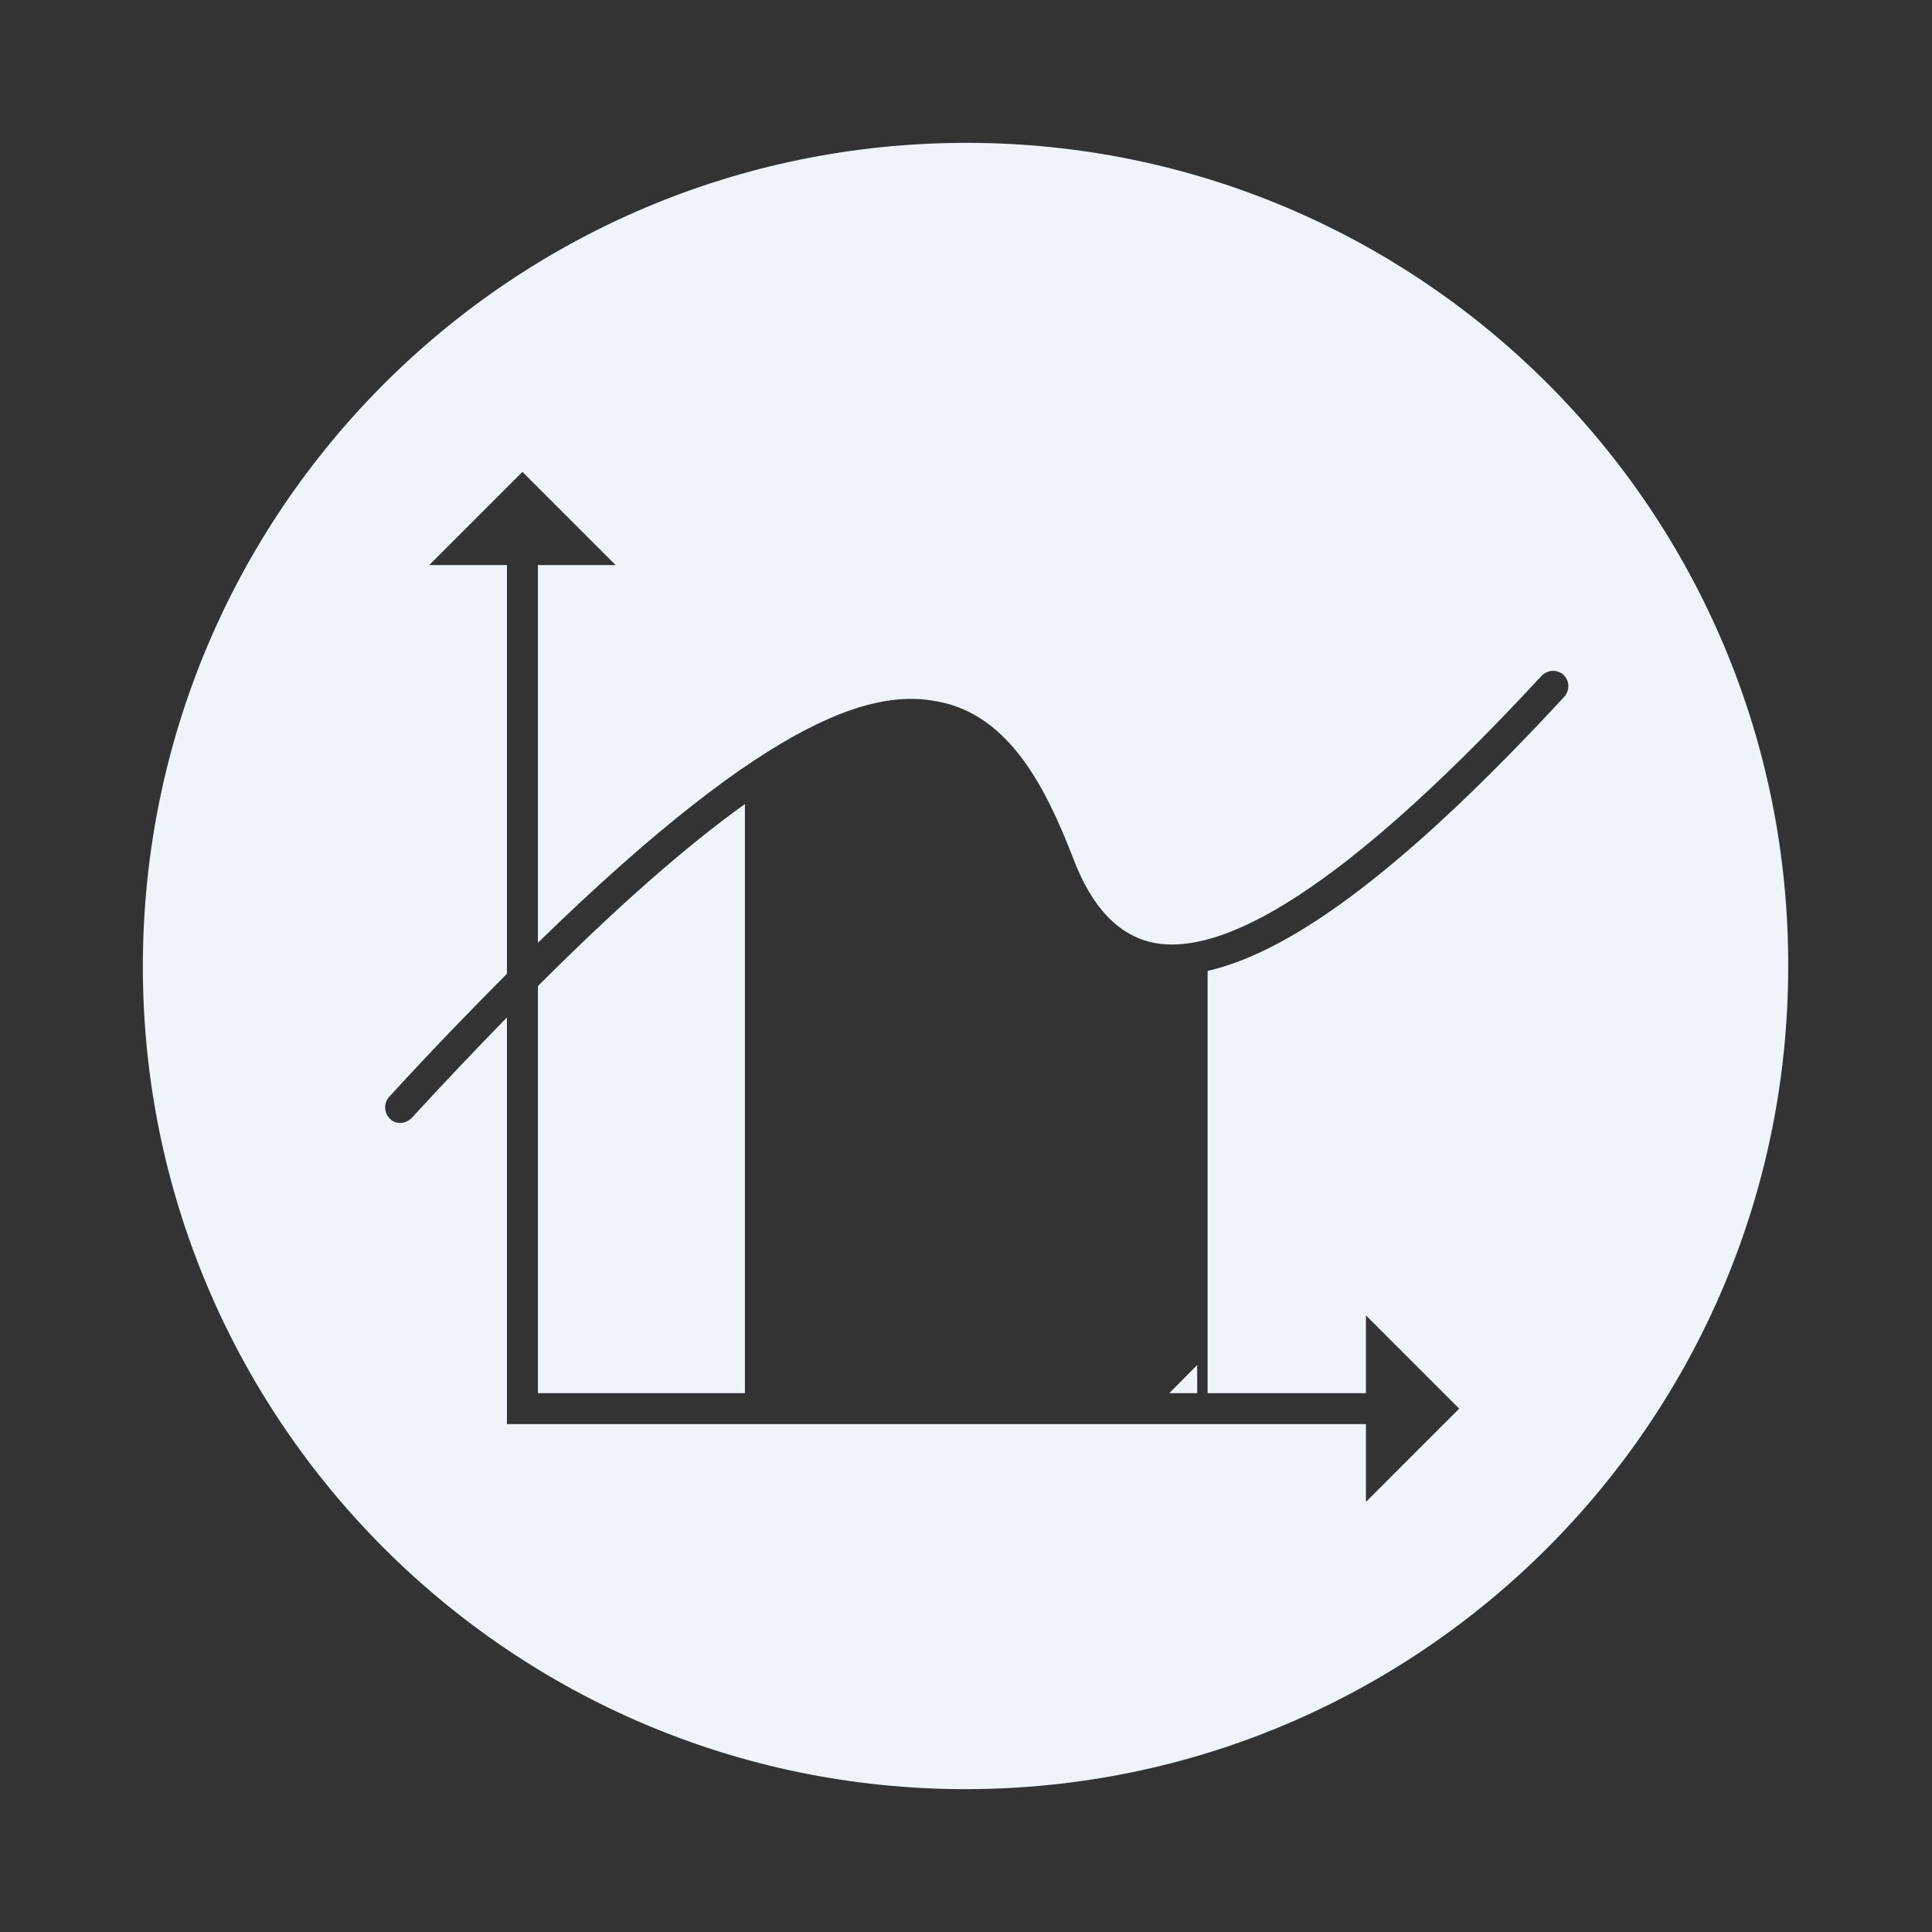 <?xml version="1.0" encoding="utf-8"?>
<!-- Generator: Adobe Illustrator 18.1.1, SVG Export Plug-In . SVG Version: 6.00 Build 0)  -->
<svg version="1.1" id="calculus" xmlns="http://www.w3.org/2000/svg" xmlns:xlink="http://www.w3.org/1999/xlink" x="0px" y="0px"
	 viewBox="0.7 89.5 611.3 611.3" enable-background="new 0.7 89.5 611.3 611.3" xml:space="preserve">
<rect x="0.7" y="89.5" width="611.3" height="611.3" fill="#333333" stroke="none"/>
<rect x="0.7" y="89.5" fill="none" width="611.3" height="611.3"/>
<g>
	<path fill="#EFF4FB" d="M170.9,530.3h65.5V343.9c-18.7,13.4-40.3,32.4-65.5,57.6V530.3L170.9,530.3z"/>
	<path fill="#EFF4FB" d="M306.5,134.7c-144.1,0-260.6,116.6-260.6,260.6c0,143.7,116.6,260.3,260.3,260.3S566.5,539,566.5,395.3
		C566.8,251.3,450.2,134.7,306.5,134.7z M382.8,396.7v133.6h50.1v-24.6l29.5,29.5l-29.5,29.5v-24.6H161.1V411.4
		c-9.5,9.8-19.6,20.3-30.1,31.8c-1,1-2.3,1.6-3.6,1.6c-1.3,0-2.3-0.3-3.3-1.3c-2-2-2-4.9-0.3-6.9c13.4-14.7,25.9-27.5,37.3-39V268.3
		h-24.6l29.5-29.5l29.5,29.5h-24.6v119.5c75.6-73.7,107.4-80.2,126.7-76.3c22.6,4.3,34.1,27.5,42.6,49.4
		c5.9,15.7,14.4,24.6,25.5,26.9c25.2,4.9,66.5-23.6,122.8-84.5c2-2,4.9-2,6.9-0.3c2,2,2,4.9,0.3,6.9
		C447.3,362.3,410.6,390.4,382.8,396.7z"/>
	<polygon fill="#EFF4FB" points="379.5,530.3 379.5,521.4 370.7,530.3 	"/>
</g>
</svg>

